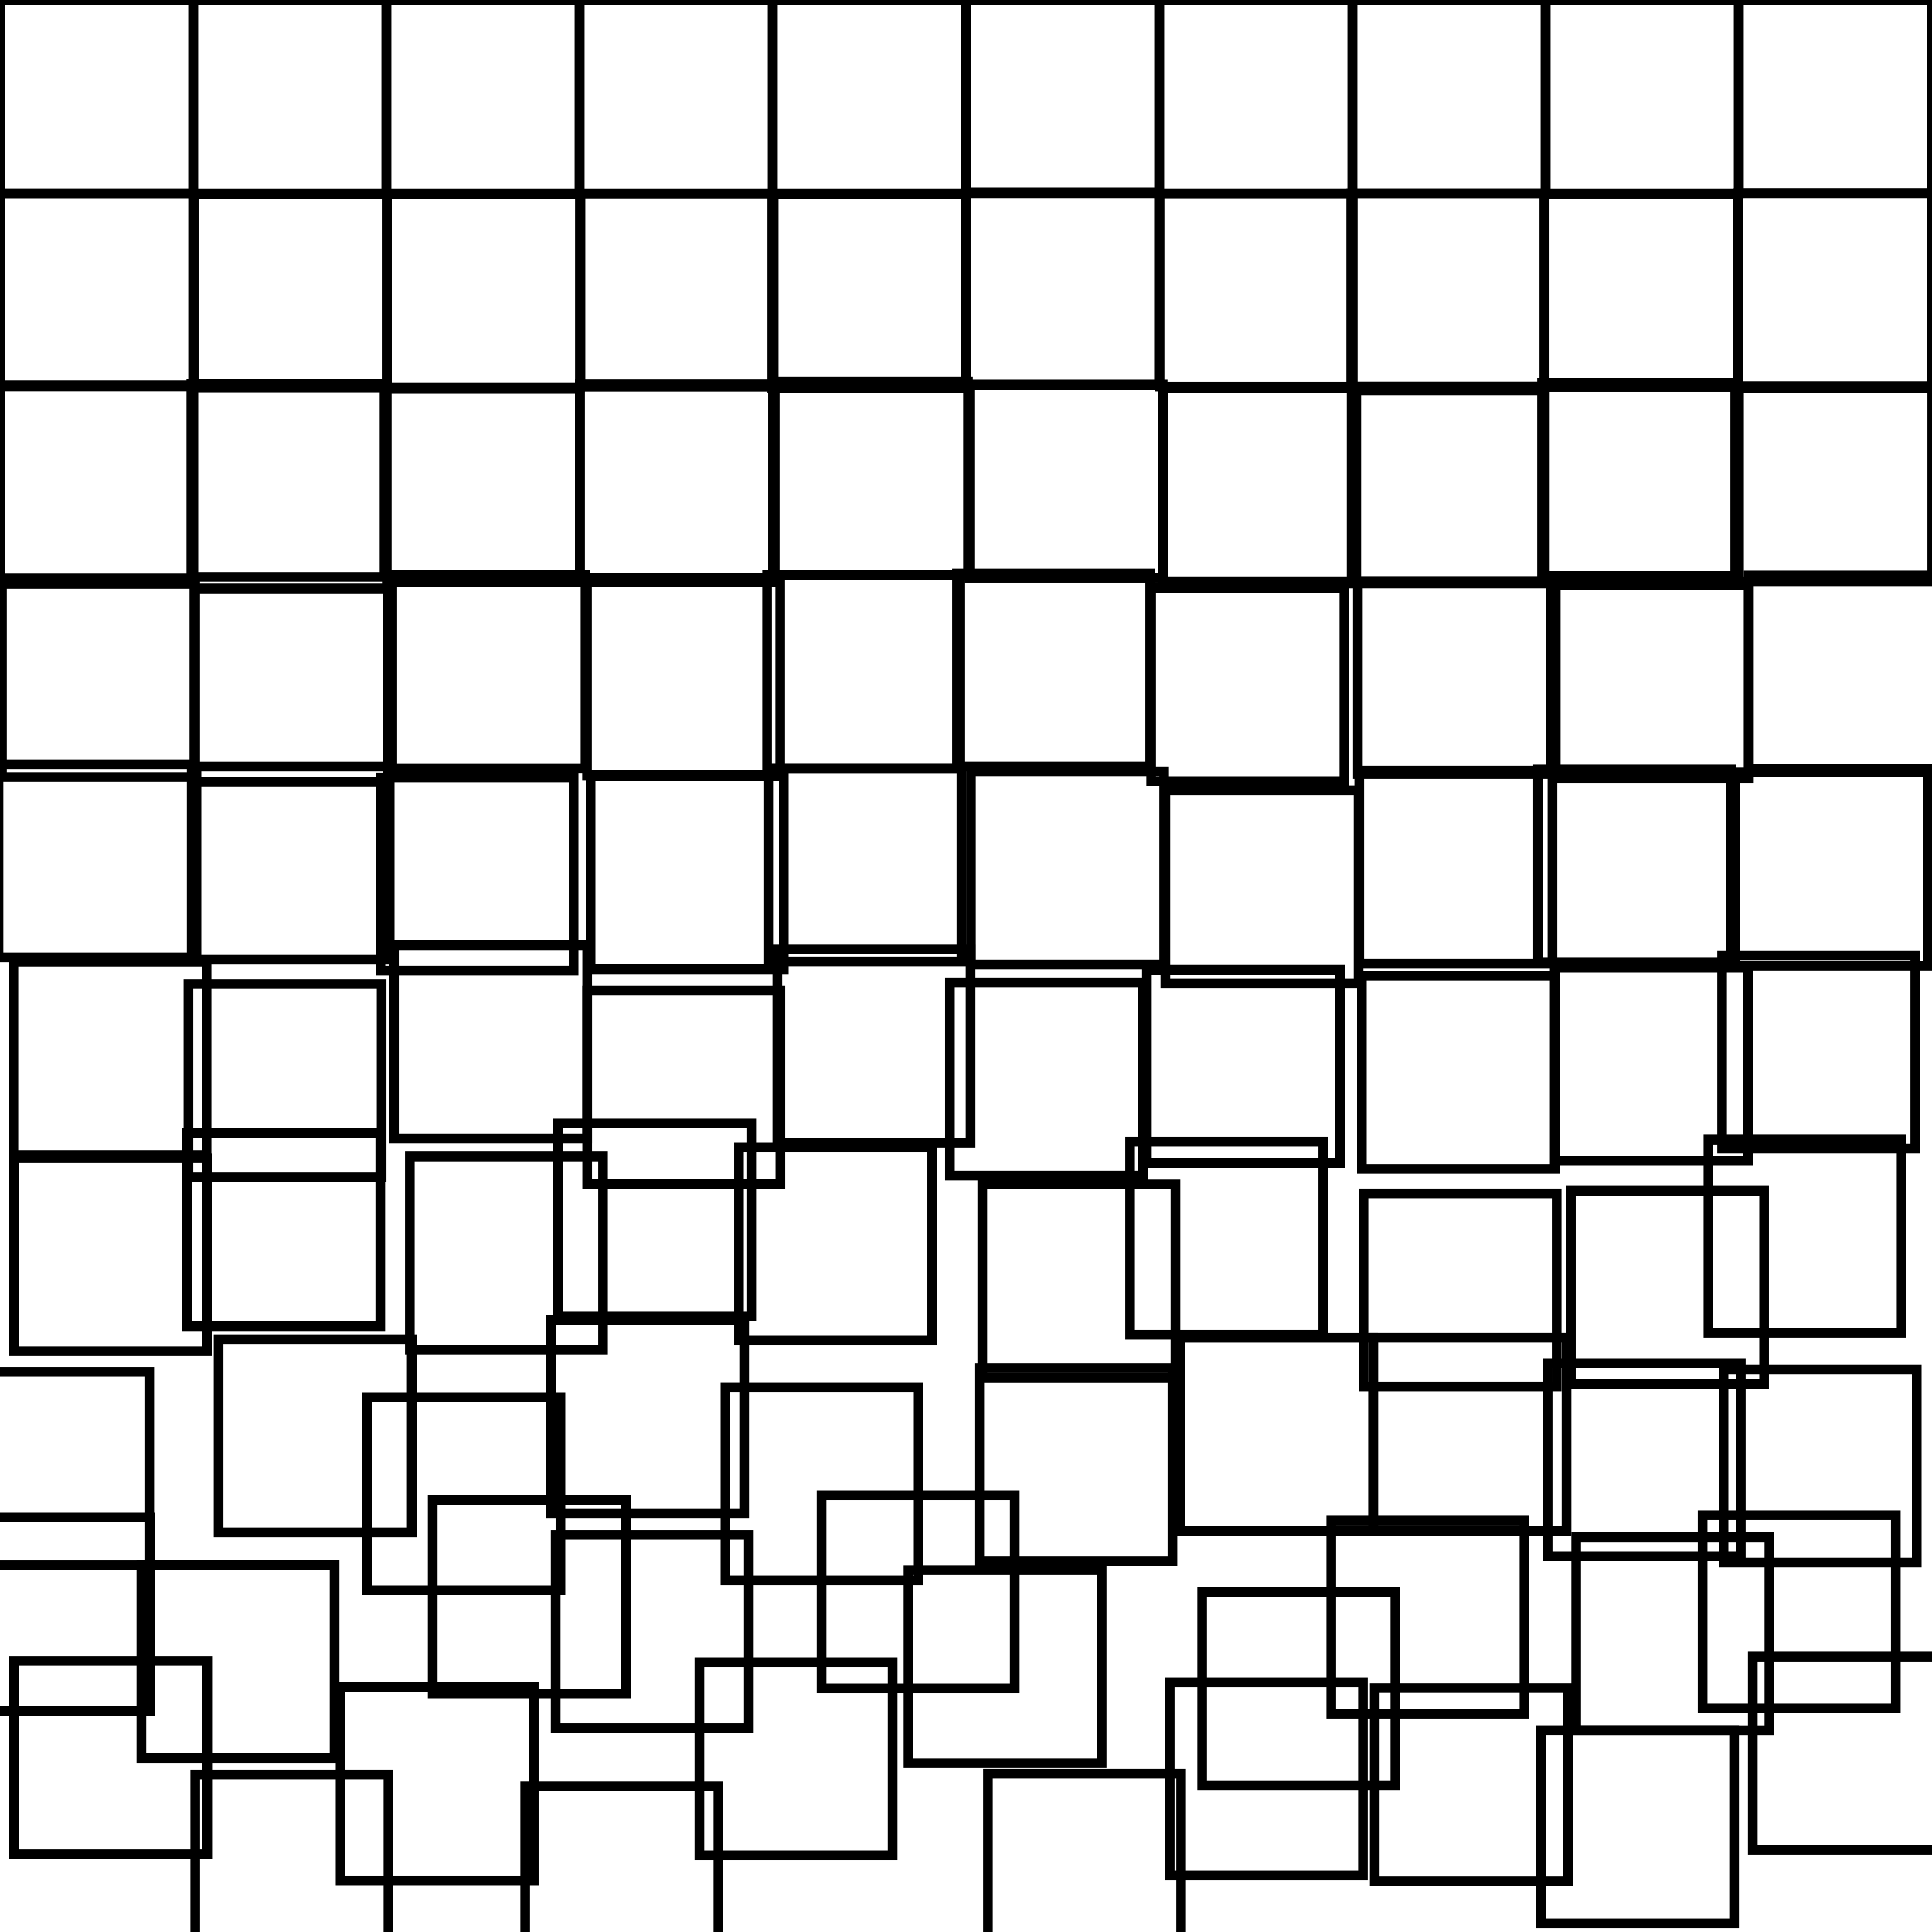 <?xml version="1.0" encoding="utf-8" ?>
<svg id="all" baseProfile="tiny" fill="none" height="100" stroke="black" stroke-opacity="1.0" stroke-width="0.5" version="1.2" width="100" xmlns="http://www.w3.org/2000/svg" xmlns:ev="http://www.w3.org/2001/xml-events" xmlns:xlink="http://www.w3.org/1999/xlink"><defs /><rect height="10" width="10" x="0.0" y="0.0" /><rect height="10" width="10" x="-0.006" y="10.003" /><rect height="10" width="10" x="0.01" y="19.941" /><rect height="10" width="10" x="0.103" y="30.223" /><rect height="10" width="10" x="-0.077" y="39.556" /><rect height="10" width="10" x="0.693" y="49.779" /><rect height="10" width="10" x="0.71" y="59.945" /><rect height="10" width="10" x="-2.275" y="71.012" /><rect height="10" width="10" x="-2.224" y="78.55" /><rect height="10" width="10" x="0.727" y="85.975" /><rect height="10" width="10" x="10.0" y="0.0" /><rect height="10" width="10" x="10.029" y="10.053" /><rect height="10" width="10" x="9.903" y="19.858" /><rect height="10" width="10" x="10.06" y="30.461" /><rect height="10" width="10" x="10.17" y="39.678" /><rect height="10" width="10" x="9.753" y="50.937" /><rect height="10" width="10" x="9.683" y="58.642" /><rect height="10" width="10" x="11.314" y="69.316" /><rect height="10" width="10" x="7.318" y="80.993" /><rect height="10" width="10" x="10.105" y="91.847" /><rect height="10" width="10" x="20.0" y="0.0" /><rect height="10" width="10" x="20.015" y="10.038" /><rect height="10" width="10" x="20.021" y="20.132" /><rect height="10" width="10" x="20.306" y="29.756" /><rect height="10" width="10" x="19.691" y="40.245" /><rect height="10" width="10" x="20.392" y="48.921" /><rect height="10" width="10" x="21.213" y="59.857" /><rect height="10" width="10" x="19.009" y="72.31" /><rect height="10" width="10" x="22.398" y="77.65" /><rect height="10" width="10" x="17.629" y="87.329" /><rect height="10" width="10" x="30.0" y="0.0" /><rect height="10" width="10" x="30.047" y="10.016" /><rect height="10" width="10" x="30.011" y="19.897" /><rect height="10" width="10" x="30.384" y="30.125" /><rect height="10" width="10" x="30.57" y="40.162" /><rect height="10" width="10" x="30.392" y="51.28" /><rect height="10" width="10" x="28.885" y="58.148" /><rect height="10" width="10" x="28.518" y="68.317" /><rect height="10" width="10" x="28.762" y="79.452" /><rect height="10" width="10" x="27.184" y="92.462" /><rect height="10" width="10" x="40.0" y="0.0" /><rect height="10" width="10" x="39.975" y="10.07" /><rect height="10" width="10" x="40.103" y="19.763" /><rect height="10" width="10" x="39.705" y="29.751" /><rect height="10" width="10" x="39.764" y="39.765" /><rect height="10" width="10" x="40.236" y="49.144" /><rect height="10" width="10" x="38.251" y="59.391" /><rect height="10" width="10" x="37.55" y="71.793" /><rect height="10" width="10" x="42.523" y="77.391" /><rect height="10" width="10" x="36.202" y="86.031" /><rect height="10" width="10" x="50.0" y="0.0" /><rect height="10" width="10" x="49.989" y="9.95" /><rect height="10" width="10" x="50.181" y="19.909" /><rect height="10" width="10" x="49.533" y="29.676" /><rect height="10" width="10" x="50.256" y="39.922" /><rect height="10" width="10" x="49.169" y="50.844" /><rect height="10" width="10" x="50.842" y="61.301" /><rect height="10" width="10" x="50.686" y="70.817" /><rect height="10" width="10" x="47.022" y="81.265" /><rect height="10" width="10" x="51.135" y="91.806" /><rect height="10" width="10" x="60.0" y="0.0" /><rect height="10" width="10" x="60.021" y="10.008" /><rect height="10" width="10" x="60.2" y="20.081" /><rect height="10" width="10" x="59.584" y="30.43" /><rect height="10" width="10" x="60.319" y="40.915" /><rect height="10" width="10" x="59.364" y="50.2" /><rect height="10" width="10" x="58.493" y="59.088" /><rect height="10" width="10" x="61.07" y="69.247" /><rect height="10" width="10" x="62.223" y="82.398" /><rect height="10" width="10" x="60.545" y="87.073" /><rect height="10" width="10" x="70.0" y="0.0" /><rect height="10" width="10" x="69.938" y="9.999" /><rect height="10" width="10" x="69.961" y="20.201" /><rect height="10" width="10" x="70.284" y="30.066" /><rect height="10" width="10" x="70.354" y="39.885" /><rect height="10" width="10" x="70.49" y="50.496" /><rect height="10" width="10" x="70.573" y="61.767" /><rect height="10" width="10" x="71.083" y="69.245" /><rect height="10" width="10" x="68.906" y="78.707" /><rect height="10" width="10" x="71.157" y="87.377" /><rect height="10" width="10" x="80.0" y="0.0" /><rect height="10" width="10" x="79.952" y="10.029" /><rect height="10" width="10" x="79.815" y="19.81" /><rect height="10" width="10" x="80.525" y="30.272" /><rect height="10" width="10" x="79.608" y="39.827" /><rect height="10" width="10" x="80.473" y="50.09" /><rect height="10" width="10" x="81.309" y="61.634" /><rect height="10" width="10" x="80.105" y="70.55" /><rect height="10" width="10" x="81.582" y="79.557" /><rect height="10" width="10" x="79.756" y="89.553" /><rect height="10" width="10" x="90.0" y="0.0" /><rect height="10" width="10" x="89.987" y="9.981" /><rect height="10" width="10" x="90.013" y="20.084" /><rect height="10" width="10" x="90.51" y="29.788" /><rect height="10" width="10" x="89.796" y="39.983" /><rect height="10" width="10" x="89.135" y="49.441" /><rect height="10" width="10" x="88.427" y="58.986" /><rect height="10" width="10" x="89.21" y="70.879" /><rect height="10" width="10" x="88.127" y="78.428" /><rect height="10" width="10" x="90.724" y="85.747" /></svg>